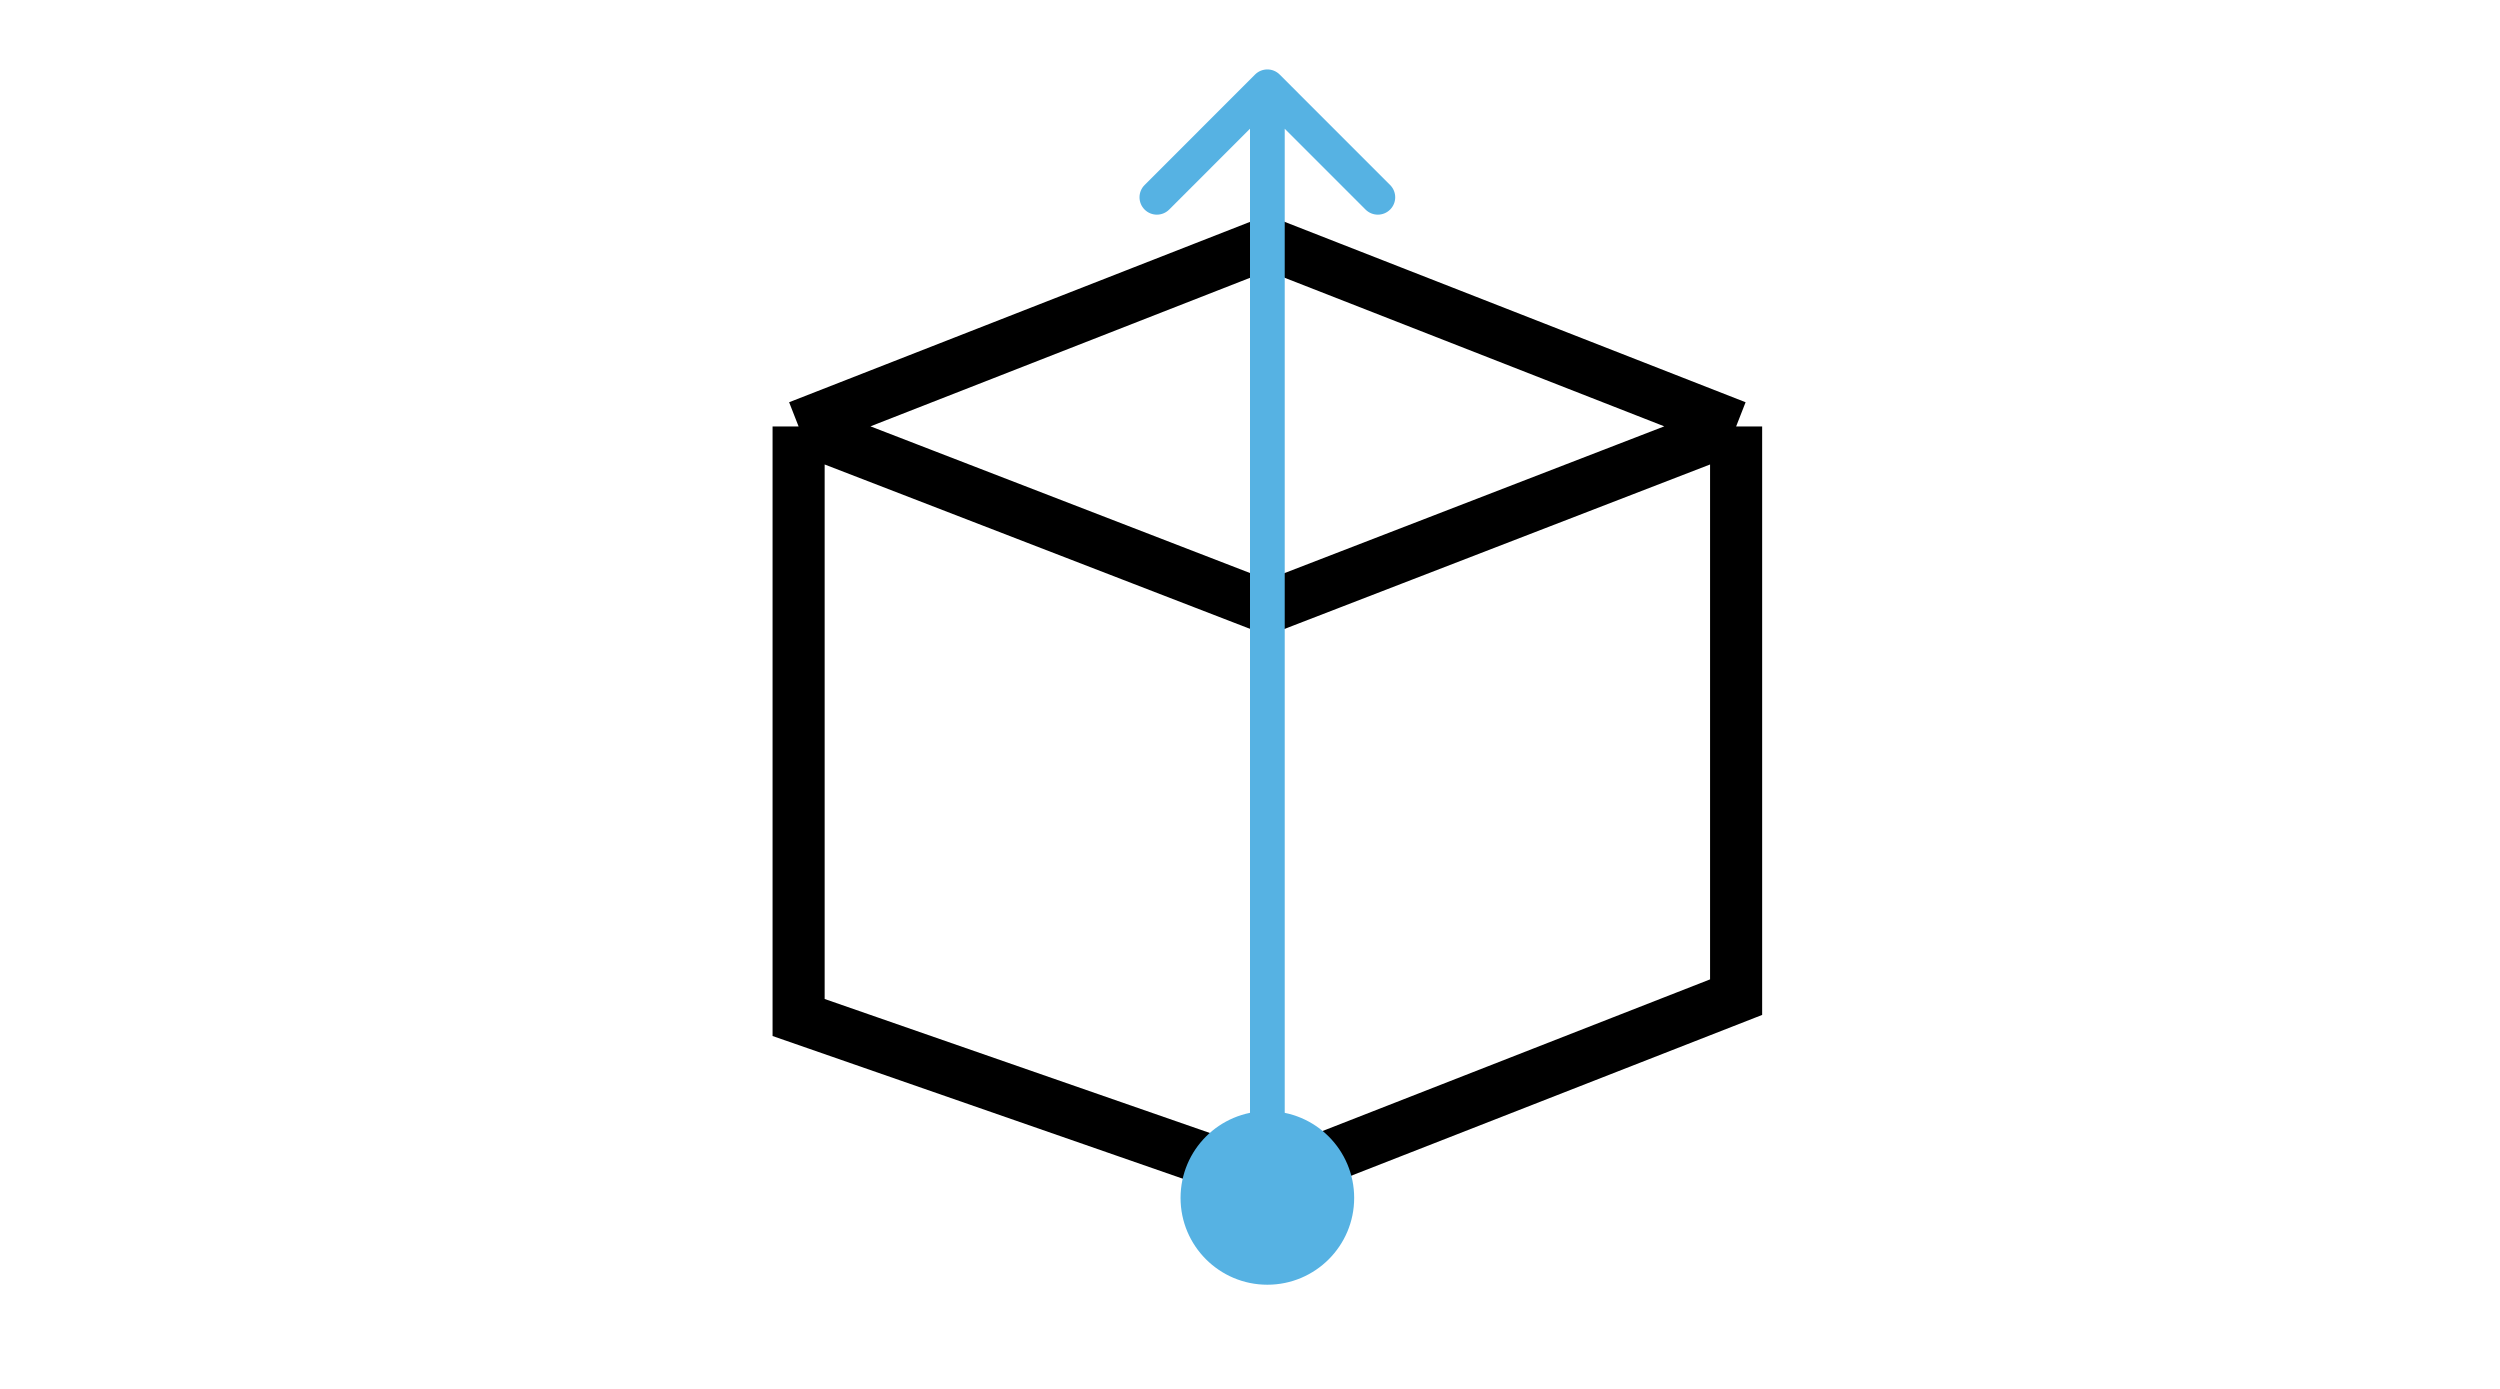 <svg width="72" height="40" viewBox="0 0 72 40" fill="none" xmlns="http://www.w3.org/2000/svg">
<rect width="72" height="40" fill="white"/>
<path d="M23 12.283L36.5 7L50 12.283M23 12.283V29.304L36.5 34L50 28.718V12.283M23 12.283L36.5 17.5L50 12.283" stroke="black" stroke-width="1.5"/>
<path d="M36.854 2.146C36.658 1.951 36.342 1.951 36.146 2.146L32.965 5.328C32.769 5.524 32.769 5.84 32.965 6.036C33.16 6.231 33.476 6.231 33.672 6.036L36.5 3.207L39.328 6.036C39.524 6.231 39.84 6.231 40.035 6.036C40.231 5.84 40.231 5.524 40.035 5.328L36.854 2.146ZM36 2.5V35H37V2.5H36Z" fill="#56B2E3"/>
<circle cx="36.5" cy="34.5" r="2.5" fill="#56B2E3"/>
</svg>
